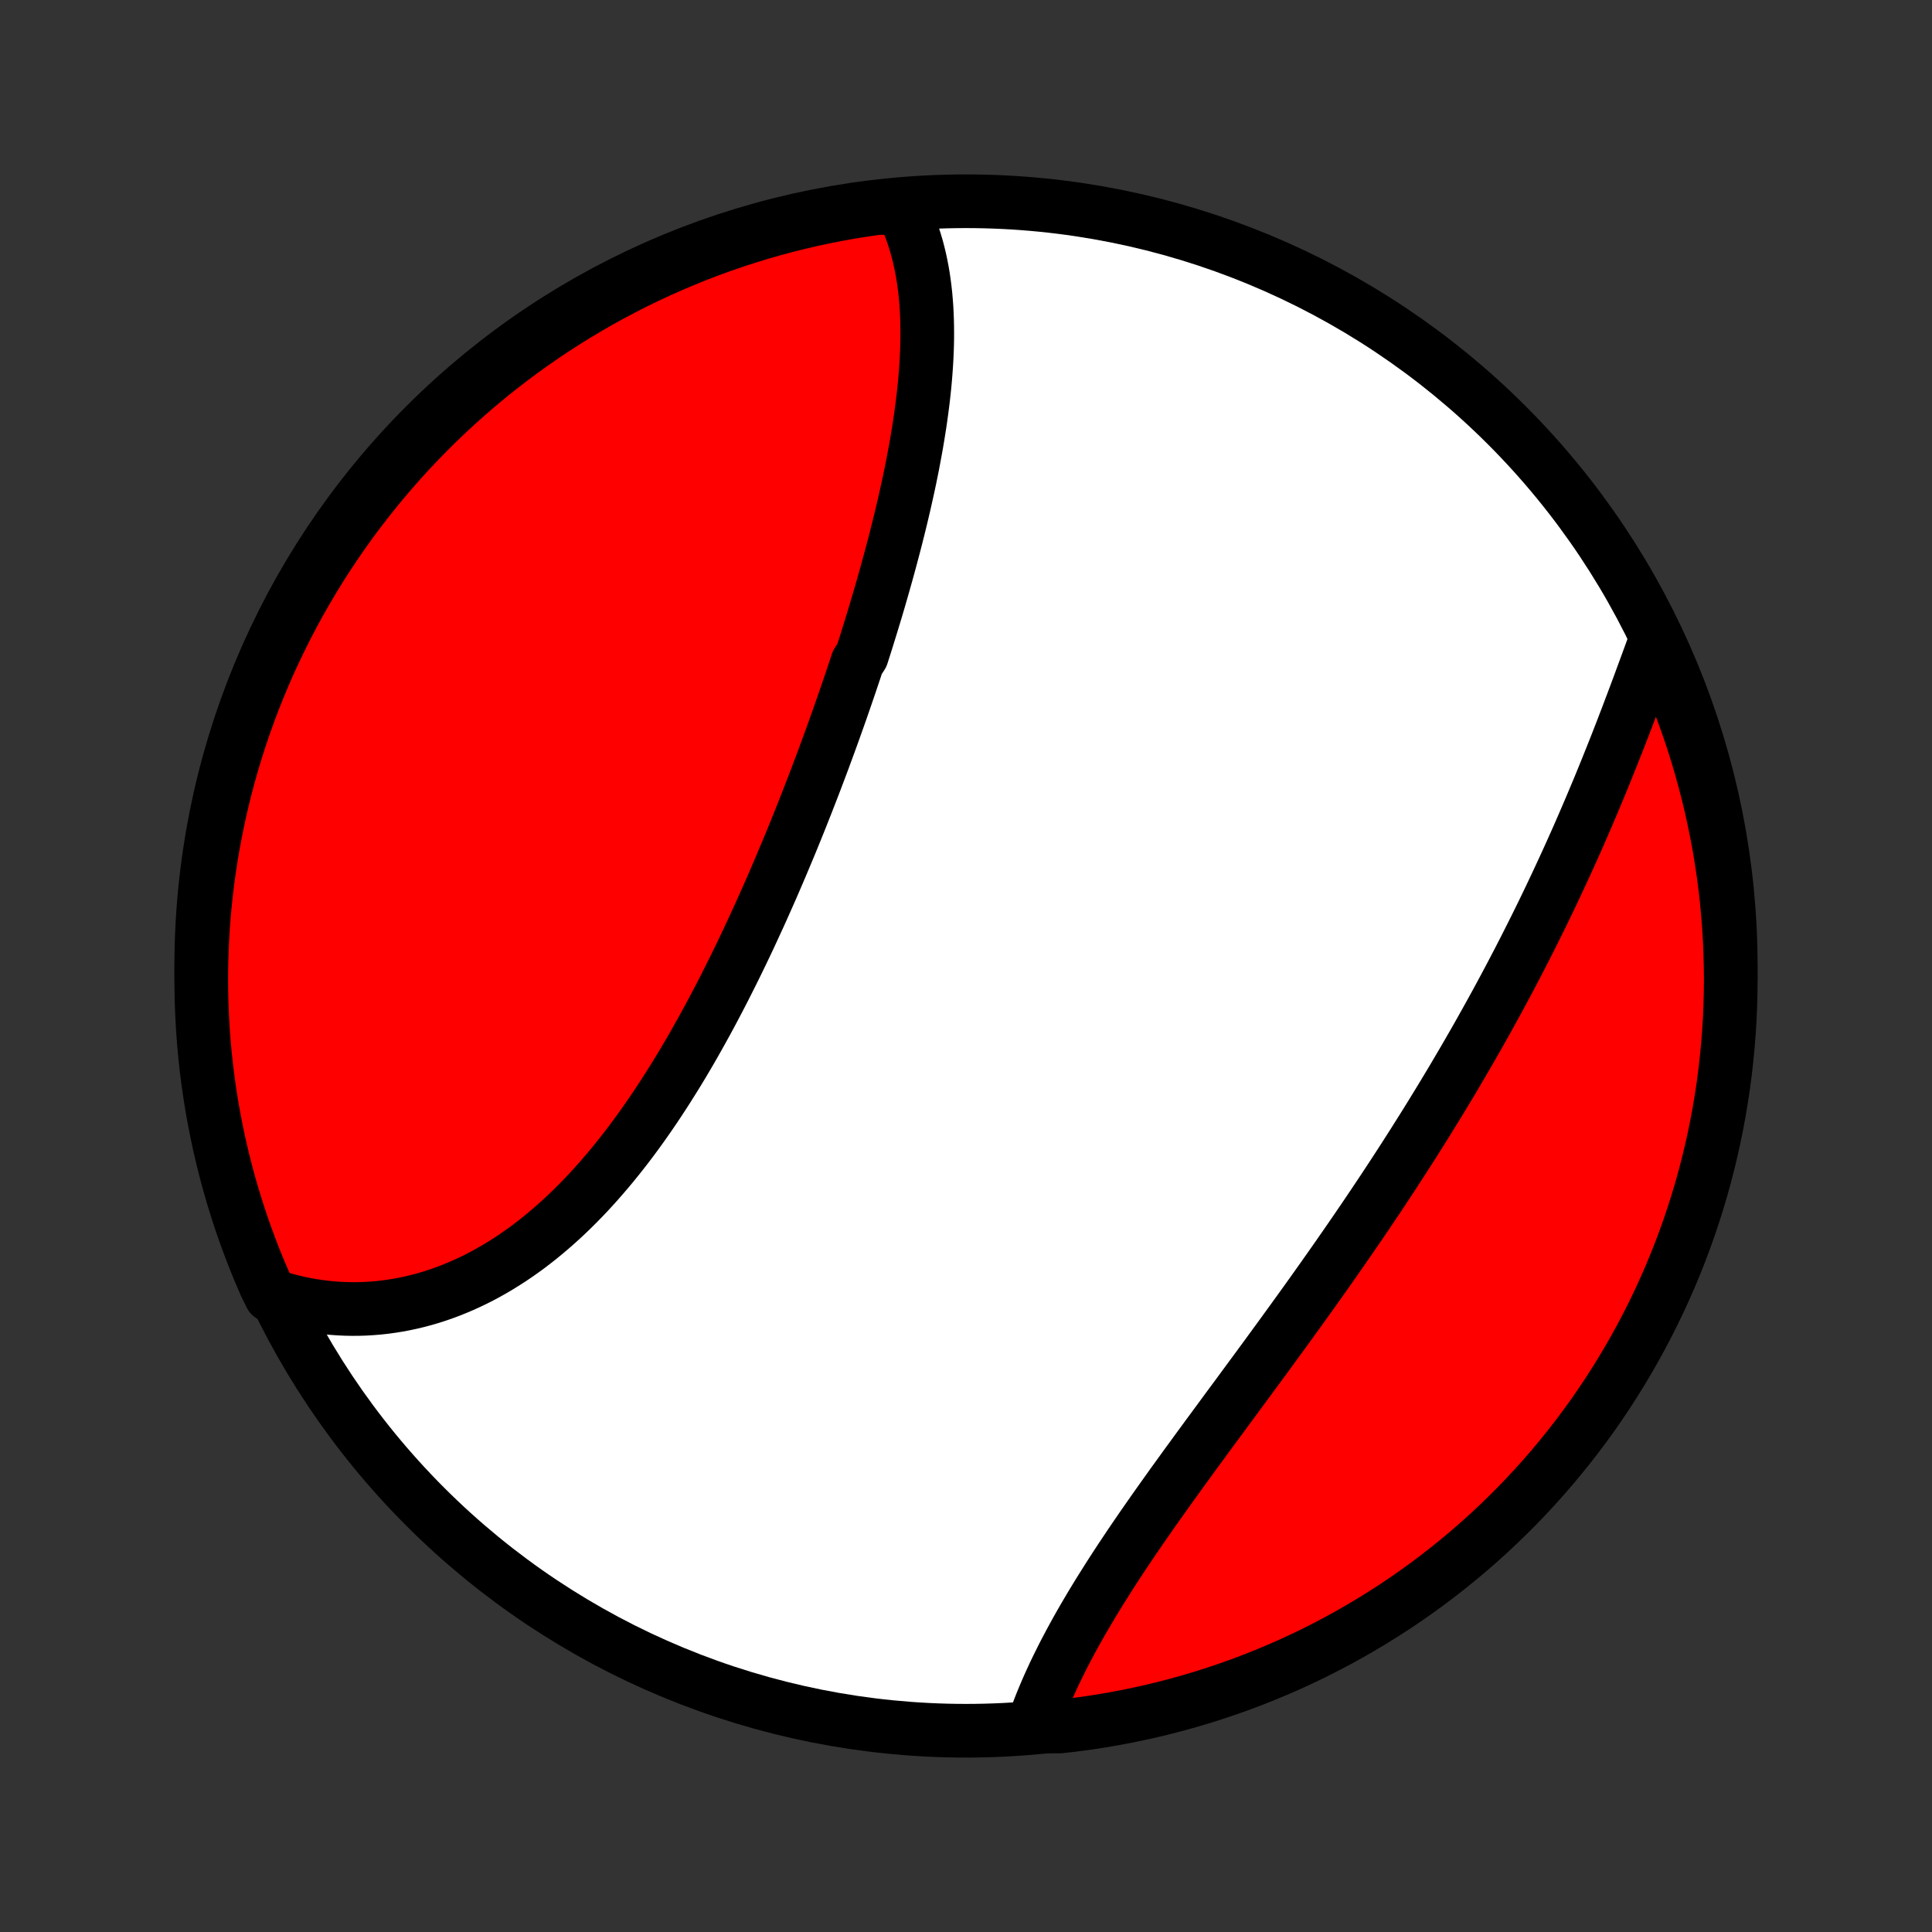 <?xml version="1.0" encoding="utf-8" standalone="no"?>
<!DOCTYPE svg PUBLIC "-//W3C//DTD SVG 1.1//EN"
  "http://www.w3.org/Graphics/SVG/1.1/DTD/svg11.dtd">
<!-- Created with matplotlib (http://matplotlib.org/) -->
<svg height="72pt" version="1.1" viewBox="0 0 72 72" width="72pt" xmlns="http://www.w3.org/2000/svg" xmlns:xlink="http://www.w3.org/1999/xlink">
 <rect x="0" y="0" width="72" height="72" fill="#333333" stroke="none"/>
 <defs>
  <style type="text/css">
*{stroke-linecap:butt;stroke-linejoin:round;}
  </style>
 </defs>
 <g id="figure_1">
  <g id="patch_1">
   <path d="
M0 72
L72 72
L72 0
L0 0
z
" style="fill:none;"/>
  </g>
  <g id="axes_1">
   <g id="PatchCollection_1">
    <defs>
     <path d="
M36 -7.5
C43.558 -7.5 50.808 -10.503 56.153 -15.848
C61.497 -21.192 64.5 -28.442 64.5 -36
C64.5 -43.558 61.497 -50.808 56.153 -56.153
C50.808 -61.497 43.558 -64.5 36 -64.5
C28.442 -64.5 21.192 -61.497 15.848 -56.153
C10.503 -50.808 7.5 -43.558 7.5 -36
C7.5 -28.442 10.503 -21.192 15.848 -15.848
C21.192 -10.503 28.442 -7.5 36 -7.5
z
" id="C0_0_a811fe30f3"/>
     <path d="
M33.603 -64.245
L33.702 -64.044
L33.794 -63.84
L33.88 -63.634
L33.96 -63.425
L34.034 -63.214
L34.102 -63.001
L34.166 -62.786
L34.223 -62.568
L34.276 -62.349
L34.323 -62.128
L34.366 -61.905
L34.404 -61.681
L34.437 -61.455
L34.466 -61.227
L34.491 -60.998
L34.511 -60.768
L34.528 -60.536
L34.54 -60.303
L34.549 -60.069
L34.554 -59.834
L34.556 -59.598
L34.555 -59.36
L34.55 -59.122
L34.542 -58.883
L34.531 -58.642
L34.517 -58.401
L34.5 -58.16
L34.481 -57.917
L34.459 -57.674
L34.434 -57.43
L34.407 -57.185
L34.377 -56.94
L34.345 -56.694
L34.311 -56.447
L34.275 -56.2
L34.236 -55.953
L34.196 -55.705
L34.154 -55.456
L34.109 -55.207
L34.063 -54.957
L34.016 -54.707
L33.966 -54.457
L33.915 -54.206
L33.862 -53.955
L33.807 -53.703
L33.751 -53.452
L33.694 -53.199
L33.635 -52.947
L33.575 -52.694
L33.513 -52.441
L33.45 -52.187
L33.386 -51.933
L33.32 -51.679
L33.253 -51.425
L33.185 -51.17
L33.116 -50.915
L33.046 -50.66
L32.974 -50.404
L32.902 -50.148
L32.828 -49.892
L32.754 -49.636
L32.678 -49.379
L32.601 -49.122
L32.523 -48.865
L32.444 -48.607
L32.364 -48.349
L32.284 -48.091
L32.202 -47.833
L32.119 -47.574
L31.951 -47.316
L31.866 -47.056
L31.779 -46.797
L31.692 -46.537
L31.603 -46.277
L31.514 -46.017
L31.424 -45.757
L31.333 -45.496
L31.241 -45.235
L31.148 -44.974
L31.055 -44.712
L30.96 -44.45
L30.864 -44.188
L30.768 -43.926
L30.671 -43.664
L30.572 -43.401
L30.473 -43.138
L30.373 -42.874
L30.272 -42.611
L30.169 -42.347
L30.067 -42.084
L29.962 -41.819
L29.858 -41.555
L29.752 -41.291
L29.645 -41.026
L29.537 -40.761
L29.428 -40.496
L29.317 -40.231
L29.206 -39.966
L29.094 -39.701
L28.981 -39.436
L28.867 -39.171
L28.752 -38.905
L28.635 -38.64
L28.517 -38.375
L28.399 -38.11
L28.279 -37.845
L28.157 -37.58
L28.035 -37.315
L27.912 -37.05
L27.787 -36.786
L27.661 -36.522
L27.533 -36.258
L27.405 -35.995
L27.275 -35.732
L27.143 -35.47
L27.011 -35.208
L26.877 -34.947
L26.741 -34.686
L26.604 -34.426
L26.466 -34.166
L26.326 -33.908
L26.184 -33.65
L26.041 -33.394
L25.897 -33.138
L25.751 -32.883
L25.603 -32.63
L25.454 -32.378
L25.303 -32.127
L25.15 -31.878
L24.995 -31.63
L24.839 -31.383
L24.681 -31.139
L24.521 -30.895
L24.36 -30.654
L24.196 -30.415
L24.031 -30.178
L23.864 -29.943
L23.695 -29.71
L23.524 -29.48
L23.351 -29.252
L23.176 -29.027
L22.999 -28.804
L22.82 -28.584
L22.639 -28.367
L22.456 -28.153
L22.271 -27.942
L22.084 -27.734
L21.895 -27.529
L21.703 -27.328
L21.51 -27.131
L21.315 -26.937
L21.117 -26.747
L20.918 -26.561
L20.716 -26.379
L20.512 -26.201
L20.307 -26.027
L20.099 -25.857
L19.889 -25.692
L19.678 -25.531
L19.464 -25.375
L19.248 -25.224
L19.031 -25.077
L18.811 -24.936
L18.59 -24.799
L18.367 -24.668
L18.142 -24.541
L17.916 -24.42
L17.688 -24.305
L17.458 -24.195
L17.226 -24.09
L16.993 -23.991
L16.759 -23.897
L16.523 -23.809
L16.286 -23.727
L16.048 -23.651
L15.808 -23.581
L15.567 -23.517
L15.325 -23.459
L15.082 -23.407
L14.839 -23.361
L14.594 -23.322
L14.349 -23.288
L14.102 -23.261
L13.856 -23.241
L13.608 -23.226
L13.361 -23.218
L13.112 -23.217
L12.864 -23.222
L12.615 -23.234
L12.366 -23.252
L12.117 -23.277
L11.869 -23.308
L11.62 -23.346
L11.371 -23.391
L11.123 -23.442
L10.875 -23.501
L10.628 -23.566
L10.381 -23.638
L10.09 -23.716
L9.887 -24.129
L9.692 -24.583
L9.504 -25.04
L9.325 -25.501
L9.154 -25.965
L8.991 -26.432
L8.837 -26.902
L8.69 -27.375
L8.552 -27.85
L8.422 -28.328
L8.301 -28.808
L8.188 -29.291
L8.084 -29.775
L7.988 -30.261
L7.9 -30.749
L7.822 -31.239
L7.751 -31.73
L7.69 -32.223
L7.637 -32.716
L7.592 -33.211
L7.557 -33.706
L7.53 -34.202
L7.511 -34.699
L7.502 -35.196
L7.501 -35.693
L7.508 -36.191
L7.525 -36.688
L7.55 -37.185
L7.583 -37.682
L7.626 -38.178
L7.677 -38.674
L7.736 -39.169
L7.805 -39.663
L7.881 -40.155
L7.967 -40.647
L8.061 -41.137
L8.163 -41.625
L8.274 -42.112
L8.393 -42.597
L8.521 -43.08
L8.657 -43.56
L8.802 -44.039
L8.954 -44.515
L9.115 -44.988
L9.285 -45.459
L9.462 -45.927
L9.647 -46.391
L9.841 -46.853
L10.042 -47.311
L10.252 -47.766
L10.469 -48.217
L10.694 -48.665
L10.926 -49.108
L11.166 -49.548
L11.414 -49.984
L11.67 -50.415
L11.932 -50.842
L12.202 -51.264
L12.48 -51.682
L12.764 -52.095
L13.056 -52.503
L13.354 -52.906
L13.66 -53.304
L13.972 -53.696
L14.291 -54.084
L14.617 -54.465
L14.948 -54.841
L15.287 -55.212
L15.632 -55.576
L15.983 -55.935
L16.34 -56.287
L16.703 -56.633
L17.072 -56.973
L17.447 -57.307
L17.827 -57.634
L18.213 -57.955
L18.604 -58.268
L19.001 -58.575
L19.403 -58.876
L19.81 -59.169
L20.222 -59.455
L20.638 -59.734
L21.059 -60.005
L21.485 -60.27
L21.916 -60.527
L22.35 -60.777
L22.789 -61.019
L23.232 -61.253
L23.678 -61.48
L24.129 -61.699
L24.583 -61.91
L25.04 -62.113
L25.501 -62.308
L25.965 -62.496
L26.432 -62.675
L26.902 -62.846
L27.375 -63.009
L27.85 -63.163
L28.328 -63.31
L28.808 -63.448
L29.291 -63.578
L29.775 -63.699
L30.261 -63.812
L30.749 -63.916
L31.239 -64.012
L31.73 -64.1
L32.223 -64.178
L32.716 -64.249
z
" id="C0_1_d506afefb0"/>
     <path d="
M61.689 -48.115
L61.599 -47.868
L61.509 -47.62
L61.418 -47.371
L61.326 -47.12
L61.233 -46.869
L61.14 -46.616
L61.046 -46.362
L60.951 -46.108
L60.855 -45.852
L60.758 -45.596
L60.661 -45.338
L60.562 -45.081
L60.463 -44.822
L60.362 -44.563
L60.261 -44.303
L60.158 -44.043
L60.055 -43.783
L59.95 -43.522
L59.845 -43.261
L59.738 -42.999
L59.631 -42.737
L59.522 -42.475
L59.412 -42.213
L59.301 -41.95
L59.189 -41.687
L59.076 -41.425
L58.962 -41.162
L58.847 -40.898
L58.731 -40.635
L58.613 -40.372
L58.495 -40.109
L58.375 -39.846
L58.254 -39.582
L58.132 -39.319
L58.009 -39.056
L57.885 -38.793
L57.76 -38.529
L57.633 -38.266
L57.506 -38.003
L57.377 -37.74
L57.247 -37.477
L57.116 -37.214
L56.984 -36.952
L56.851 -36.689
L56.716 -36.426
L56.581 -36.163
L56.444 -35.901
L56.306 -35.638
L56.167 -35.376
L56.027 -35.114
L55.885 -34.851
L55.743 -34.589
L55.599 -34.327
L55.454 -34.065
L55.308 -33.803
L55.161 -33.541
L55.013 -33.279
L54.863 -33.018
L54.712 -32.756
L54.56 -32.494
L54.407 -32.233
L54.253 -31.971
L54.098 -31.709
L53.941 -31.448
L53.784 -31.187
L53.625 -30.925
L53.465 -30.664
L53.304 -30.402
L53.142 -30.141
L52.979 -29.88
L52.814 -29.619
L52.649 -29.357
L52.482 -29.096
L52.315 -28.835
L52.146 -28.574
L51.976 -28.312
L51.805 -28.051
L51.633 -27.79
L51.46 -27.529
L51.286 -27.268
L51.111 -27.007
L50.935 -26.746
L50.758 -26.485
L50.58 -26.224
L50.401 -25.963
L50.221 -25.702
L50.04 -25.441
L49.859 -25.18
L49.676 -24.919
L49.493 -24.659
L49.309 -24.398
L49.124 -24.137
L48.939 -23.877
L48.753 -23.616
L48.566 -23.356
L48.379 -23.096
L48.191 -22.836
L48.003 -22.576
L47.814 -22.316
L47.625 -22.056
L47.436 -21.797
L47.246 -21.537
L47.056 -21.278
L46.866 -21.019
L46.675 -20.76
L46.485 -20.502
L46.295 -20.243
L46.105 -19.985
L45.914 -19.727
L45.724 -19.47
L45.535 -19.213
L45.346 -18.956
L45.157 -18.699
L44.968 -18.443
L44.781 -18.187
L44.594 -17.932
L44.408 -17.677
L44.222 -17.422
L44.038 -17.168
L43.855 -16.915
L43.672 -16.662
L43.492 -16.409
L43.312 -16.157
L43.134 -15.906
L42.957 -15.655
L42.782 -15.404
L42.608 -15.155
L42.437 -14.906
L42.267 -14.658
L42.099 -14.41
L41.934 -14.163
L41.77 -13.917
L41.609 -13.671
L41.45 -13.427
L41.294 -13.183
L41.141 -12.94
L40.989 -12.698
L40.841 -12.457
L40.695 -12.217
L40.553 -11.978
L40.413 -11.74
L40.276 -11.503
L40.143 -11.267
L40.013 -11.032
L39.886 -10.798
L39.763 -10.566
L39.642 -10.335
L39.526 -10.104
L39.413 -9.875
L39.303 -9.648
L39.198 -9.421
L39.096 -9.197
L38.998 -8.973
L38.904 -8.751
L38.813 -8.53
L38.727 -8.311
L38.645 -8.094
L38.567 -7.878
L38.992 -7.663
L39.487 -7.658
L39.98 -7.714
L40.472 -7.779
L40.962 -7.853
L41.451 -7.935
L41.939 -8.026
L42.424 -8.126
L42.908 -8.233
L43.389 -8.35
L43.869 -8.475
L44.346 -8.608
L44.82 -8.749
L45.291 -8.899
L45.76 -9.057
L46.226 -9.223
L46.689 -9.398
L47.148 -9.58
L47.604 -9.771
L48.057 -9.969
L48.506 -10.176
L48.951 -10.39
L49.392 -10.613
L49.829 -10.842
L50.262 -11.08
L50.69 -11.325
L51.114 -11.578
L51.533 -11.838
L51.948 -12.105
L52.358 -12.38
L52.763 -12.662
L53.163 -12.951
L53.557 -13.247
L53.946 -13.55
L54.33 -13.86
L54.708 -14.176
L55.08 -14.5
L55.447 -14.829
L55.807 -15.166
L56.162 -15.508
L56.511 -15.857
L56.853 -16.212
L57.189 -16.573
L57.518 -16.94
L57.841 -17.312
L58.157 -17.691
L58.467 -18.075
L58.769 -18.464
L59.065 -18.859
L59.354 -19.259
L59.635 -19.664
L59.91 -20.074
L60.176 -20.489
L60.436 -20.909
L60.688 -21.333
L60.933 -21.762
L61.17 -22.195
L61.4 -22.632
L61.621 -23.073
L61.836 -23.519
L62.041 -23.968
L62.24 -24.42
L62.43 -24.877
L62.612 -25.336
L62.786 -25.799
L62.952 -26.265
L63.109 -26.734
L63.259 -27.206
L63.4 -27.68
L63.532 -28.157
L63.657 -28.637
L63.773 -29.118
L63.88 -29.602
L63.979 -30.088
L64.069 -30.575
L64.151 -31.064
L64.225 -31.555
L64.289 -32.047
L64.345 -32.54
L64.393 -33.034
L64.431 -33.529
L64.462 -34.025
L64.483 -34.522
L64.496 -35.019
L64.5 -35.516
L64.495 -36.014
L64.482 -36.511
L64.46 -37.008
L64.43 -37.505
L64.39 -38.002
L64.343 -38.497
L64.286 -38.992
L64.221 -39.487
L64.147 -39.98
L64.065 -40.472
L63.974 -40.962
L63.874 -41.451
L63.767 -41.939
L63.65 -42.424
L63.525 -42.908
L63.392 -43.389
L63.251 -43.869
L63.101 -44.346
L62.943 -44.82
L62.777 -45.291
L62.602 -45.76
L62.42 -46.226
L62.229 -46.689
L62.031 -47.148
z
" id="C0_2_94d3dd8e64"/>
    </defs>
    <g clip-path="url(#p1bffca34e9)">
     <use style="fill:#ffffff;stroke:#000000;stroke-width:2.0;" x="0.0" xlink:href="#C0_0_a811fe30f3" y="72.0"/>
    </g>
    <g clip-path="url(#p1bffca34e9)">
     <use style="fill:#ff0000;stroke:#000000;stroke-width:2.0;" x="0.0" xlink:href="#C0_1_d506afefb0" y="72.0"/>
    </g>
    <g clip-path="url(#p1bffca34e9)">
     <use style="fill:#ff0000;stroke:#000000;stroke-width:2.0;" x="0.0" xlink:href="#C0_2_94d3dd8e64" y="72.0"/>
    </g>
   </g>
  </g>
 </g>
 <defs>
  <clipPath id="p1bffca34e9">
   <rect height="72.0" width="72.0" x="0.0" y="0.0"/>
  </clipPath>
 </defs>
</svg>
